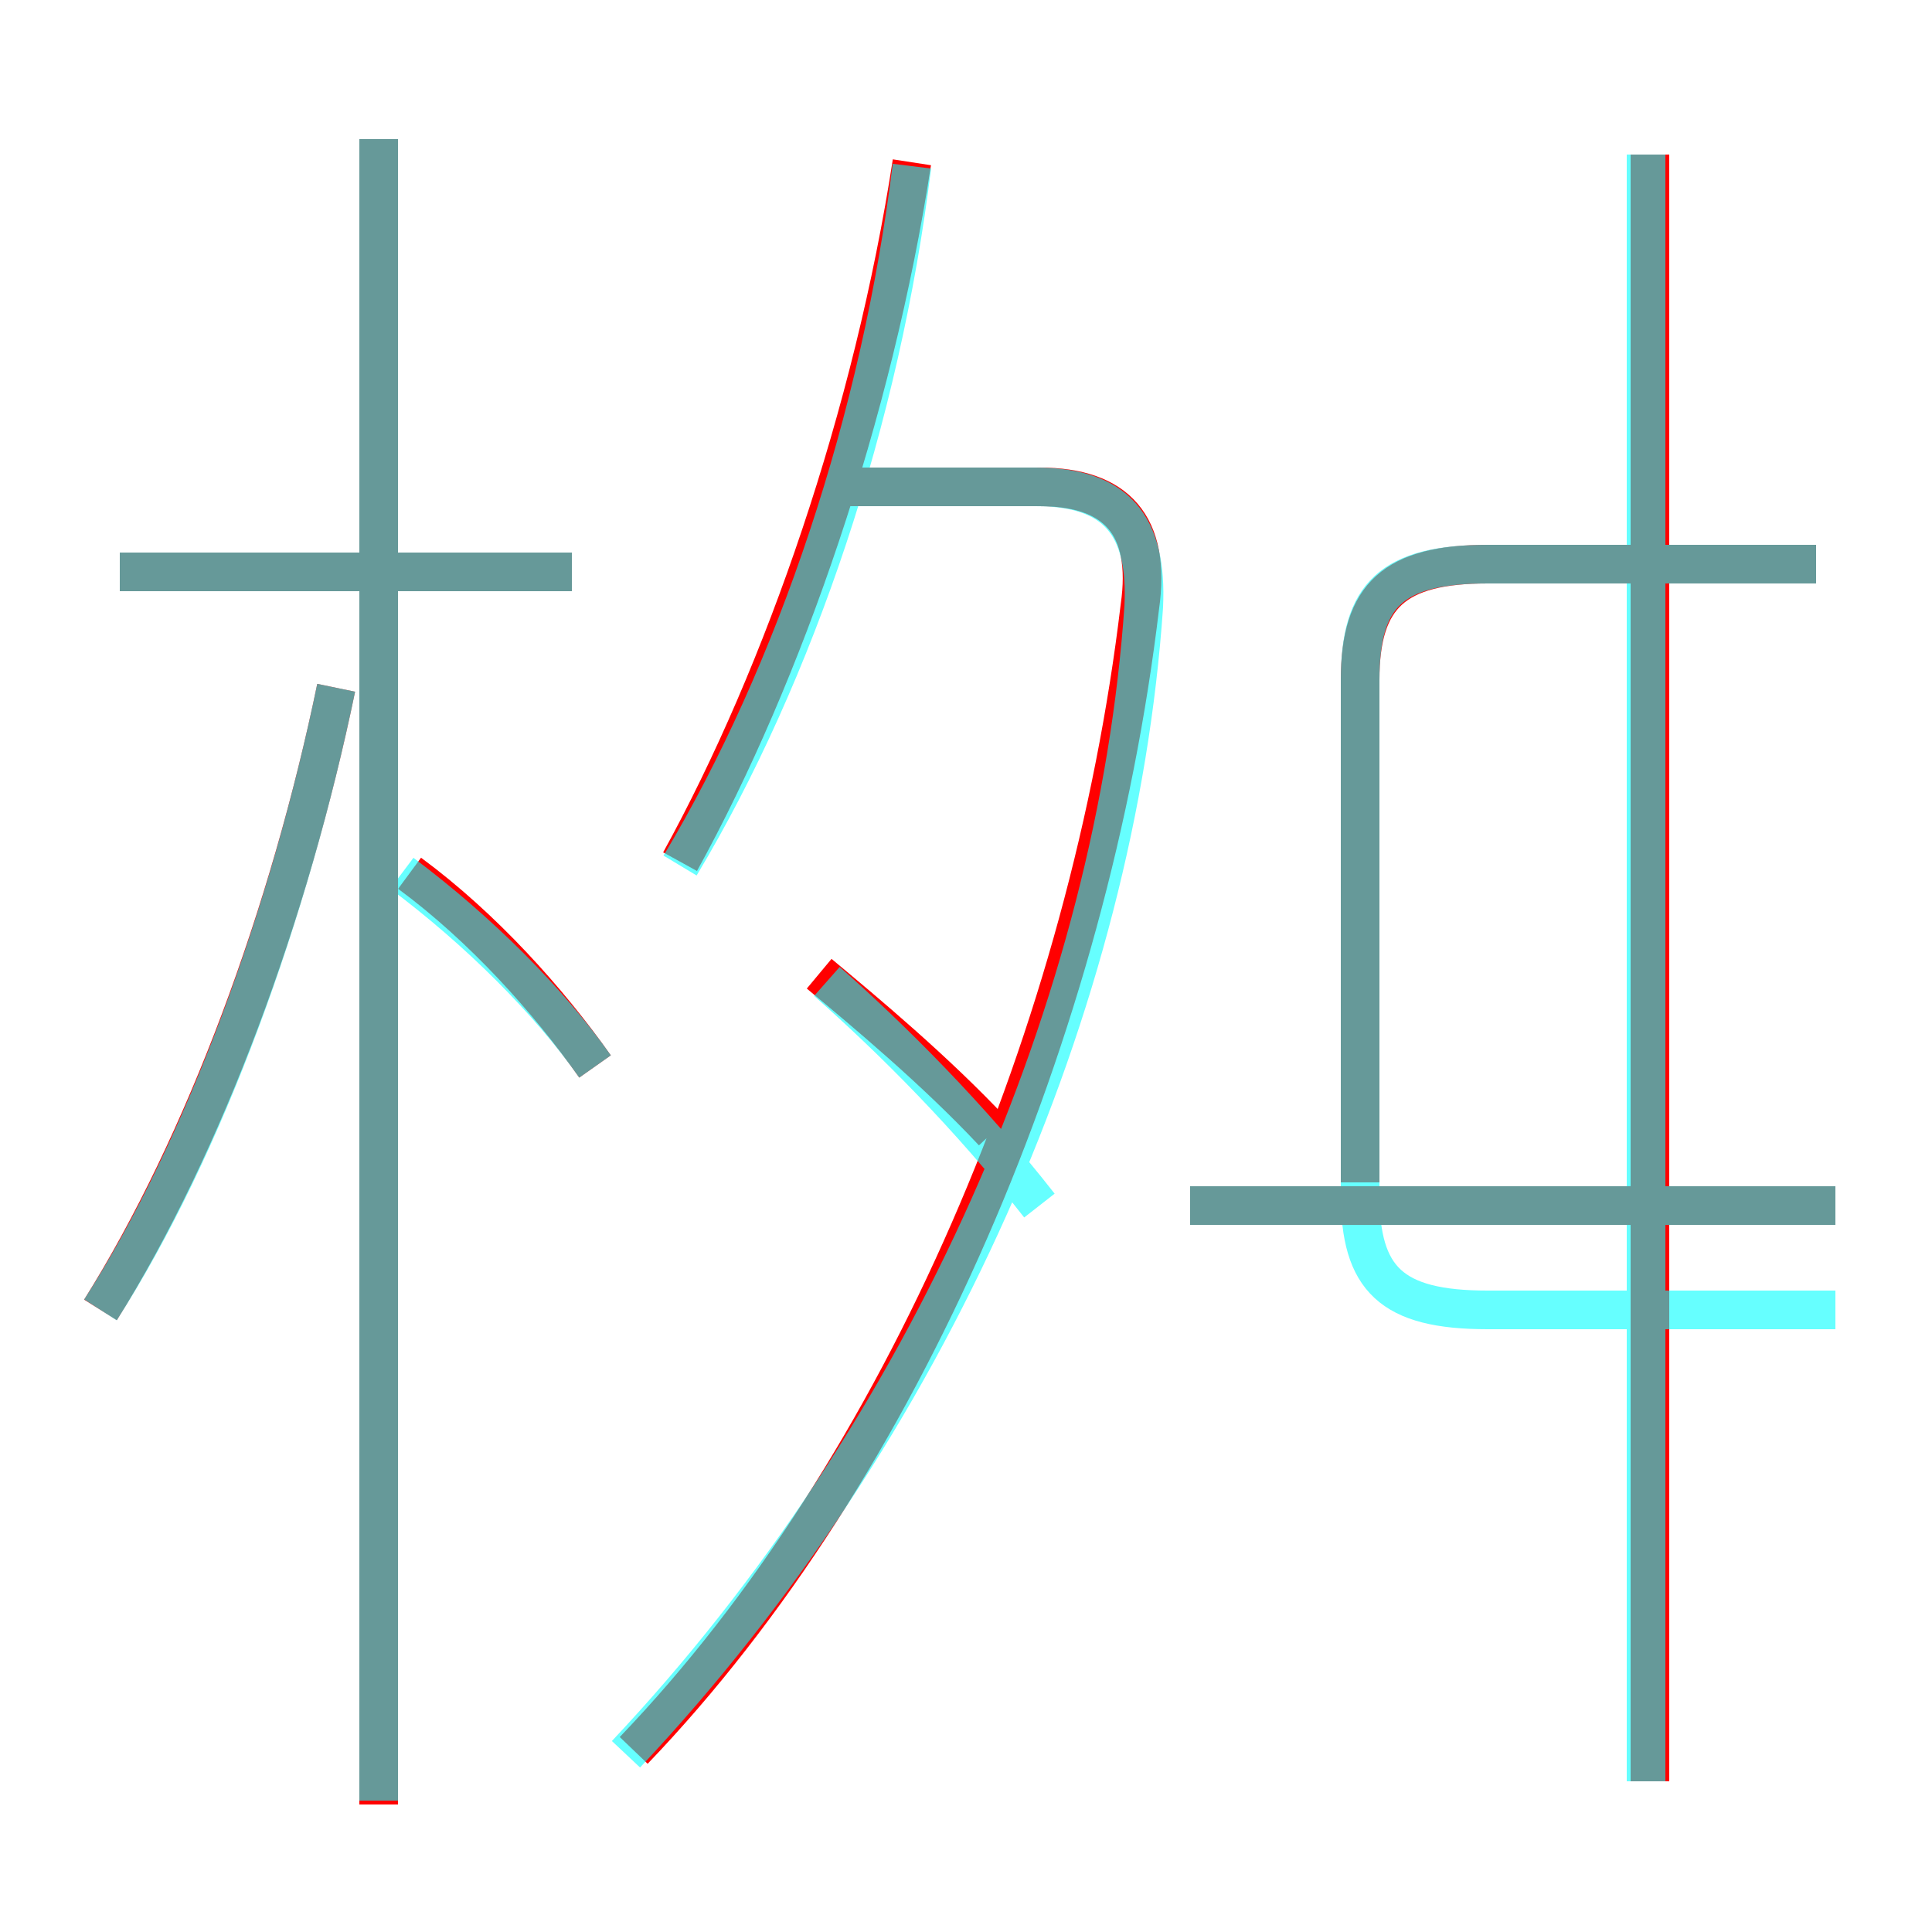 <?xml version='1.0' encoding='utf8'?>
<svg viewBox="0.0 -6.0 50.0 50.0" version="1.1" xmlns="http://www.w3.org/2000/svg">
<rect x="0.0" y="-6.0" width="50.0" height="50.0" fill="#333333" stroke="none"/>
<rect x="-1000" y="-1000" width="2000" height="2000" stroke="white" fill="white"/>
<g style="fill:none;stroke:rgba(255, 0, 0, 1);  stroke-width:1"><path d="M 16.4 1.3 C 23.4 -6.0 28.2 -17.4 29.5 -28.3 C 29.8 -30.4 28.9 -31.4 26.9 -31.4 L 21.4 -31.4 M 2.6 -10.1 C 5.3 -14.4 7.5 -20.4 8.7 -26.2 M 9.8 2.7 L 9.8 -40.4 M 15.4 -16.4 C 14.2 -18.1 12.5 -20.0 10.6 -21.4 M 14.8 -29.2 L 3.1 -29.2 M 25.7 -14.7 C 24.2 -16.3 22.4 -17.8 21.2 -18.8 M 17.6 -21.7 C 20.3 -26.6 22.6 -33.3 23.6 -39.8 M 47.5 -12.8 L 30.8 -12.8 M 42.7 2.1 L 42.7 -40.0 M 35.2 -13.4 L 35.2 -26.4 C 35.2 -28.6 36.1 -29.4 38.5 -29.4 L 47.0 -29.4" transform="translate(0.0 38.0)" />
</g>
<g style="fill:none;stroke:rgba(0, 255, 255, 0.6);  stroke-width:1">
<path d="M 16.2 1.4 C 24.1 -7.0 28.9 -18.1 29.6 -28.3 C 29.7 -30.4 28.9 -31.4 26.8 -31.4 L 22.1 -31.4 M 2.6 -10.1 C 5.3 -14.3 7.5 -20.4 8.7 -26.2 M 9.8 2.6 L 9.8 -40.4 M 15.4 -16.4 C 14.2 -18.1 12.4 -19.9 10.4 -21.4 M 14.8 -29.2 L 3.1 -29.2 M 42.6 2.1 L 42.6 -40.0 M 47.5 -12.8 L 30.8 -12.8 M 17.6 -21.6 C 20.6 -26.6 22.8 -33.2 23.6 -39.7 M 21.4 -18.6 C 23.1 -17.1 25.1 -15.1 26.9 -12.8 M 47.0 -29.4 L 38.5 -29.4 C 36.0 -29.4 35.2 -28.6 35.2 -26.4 L 35.2 -13.1 C 35.2 -10.9 36.0 -10.1 38.5 -10.1 L 47.5 -10.1" transform="translate(0.0 38.0)" />
</g>
</svg>